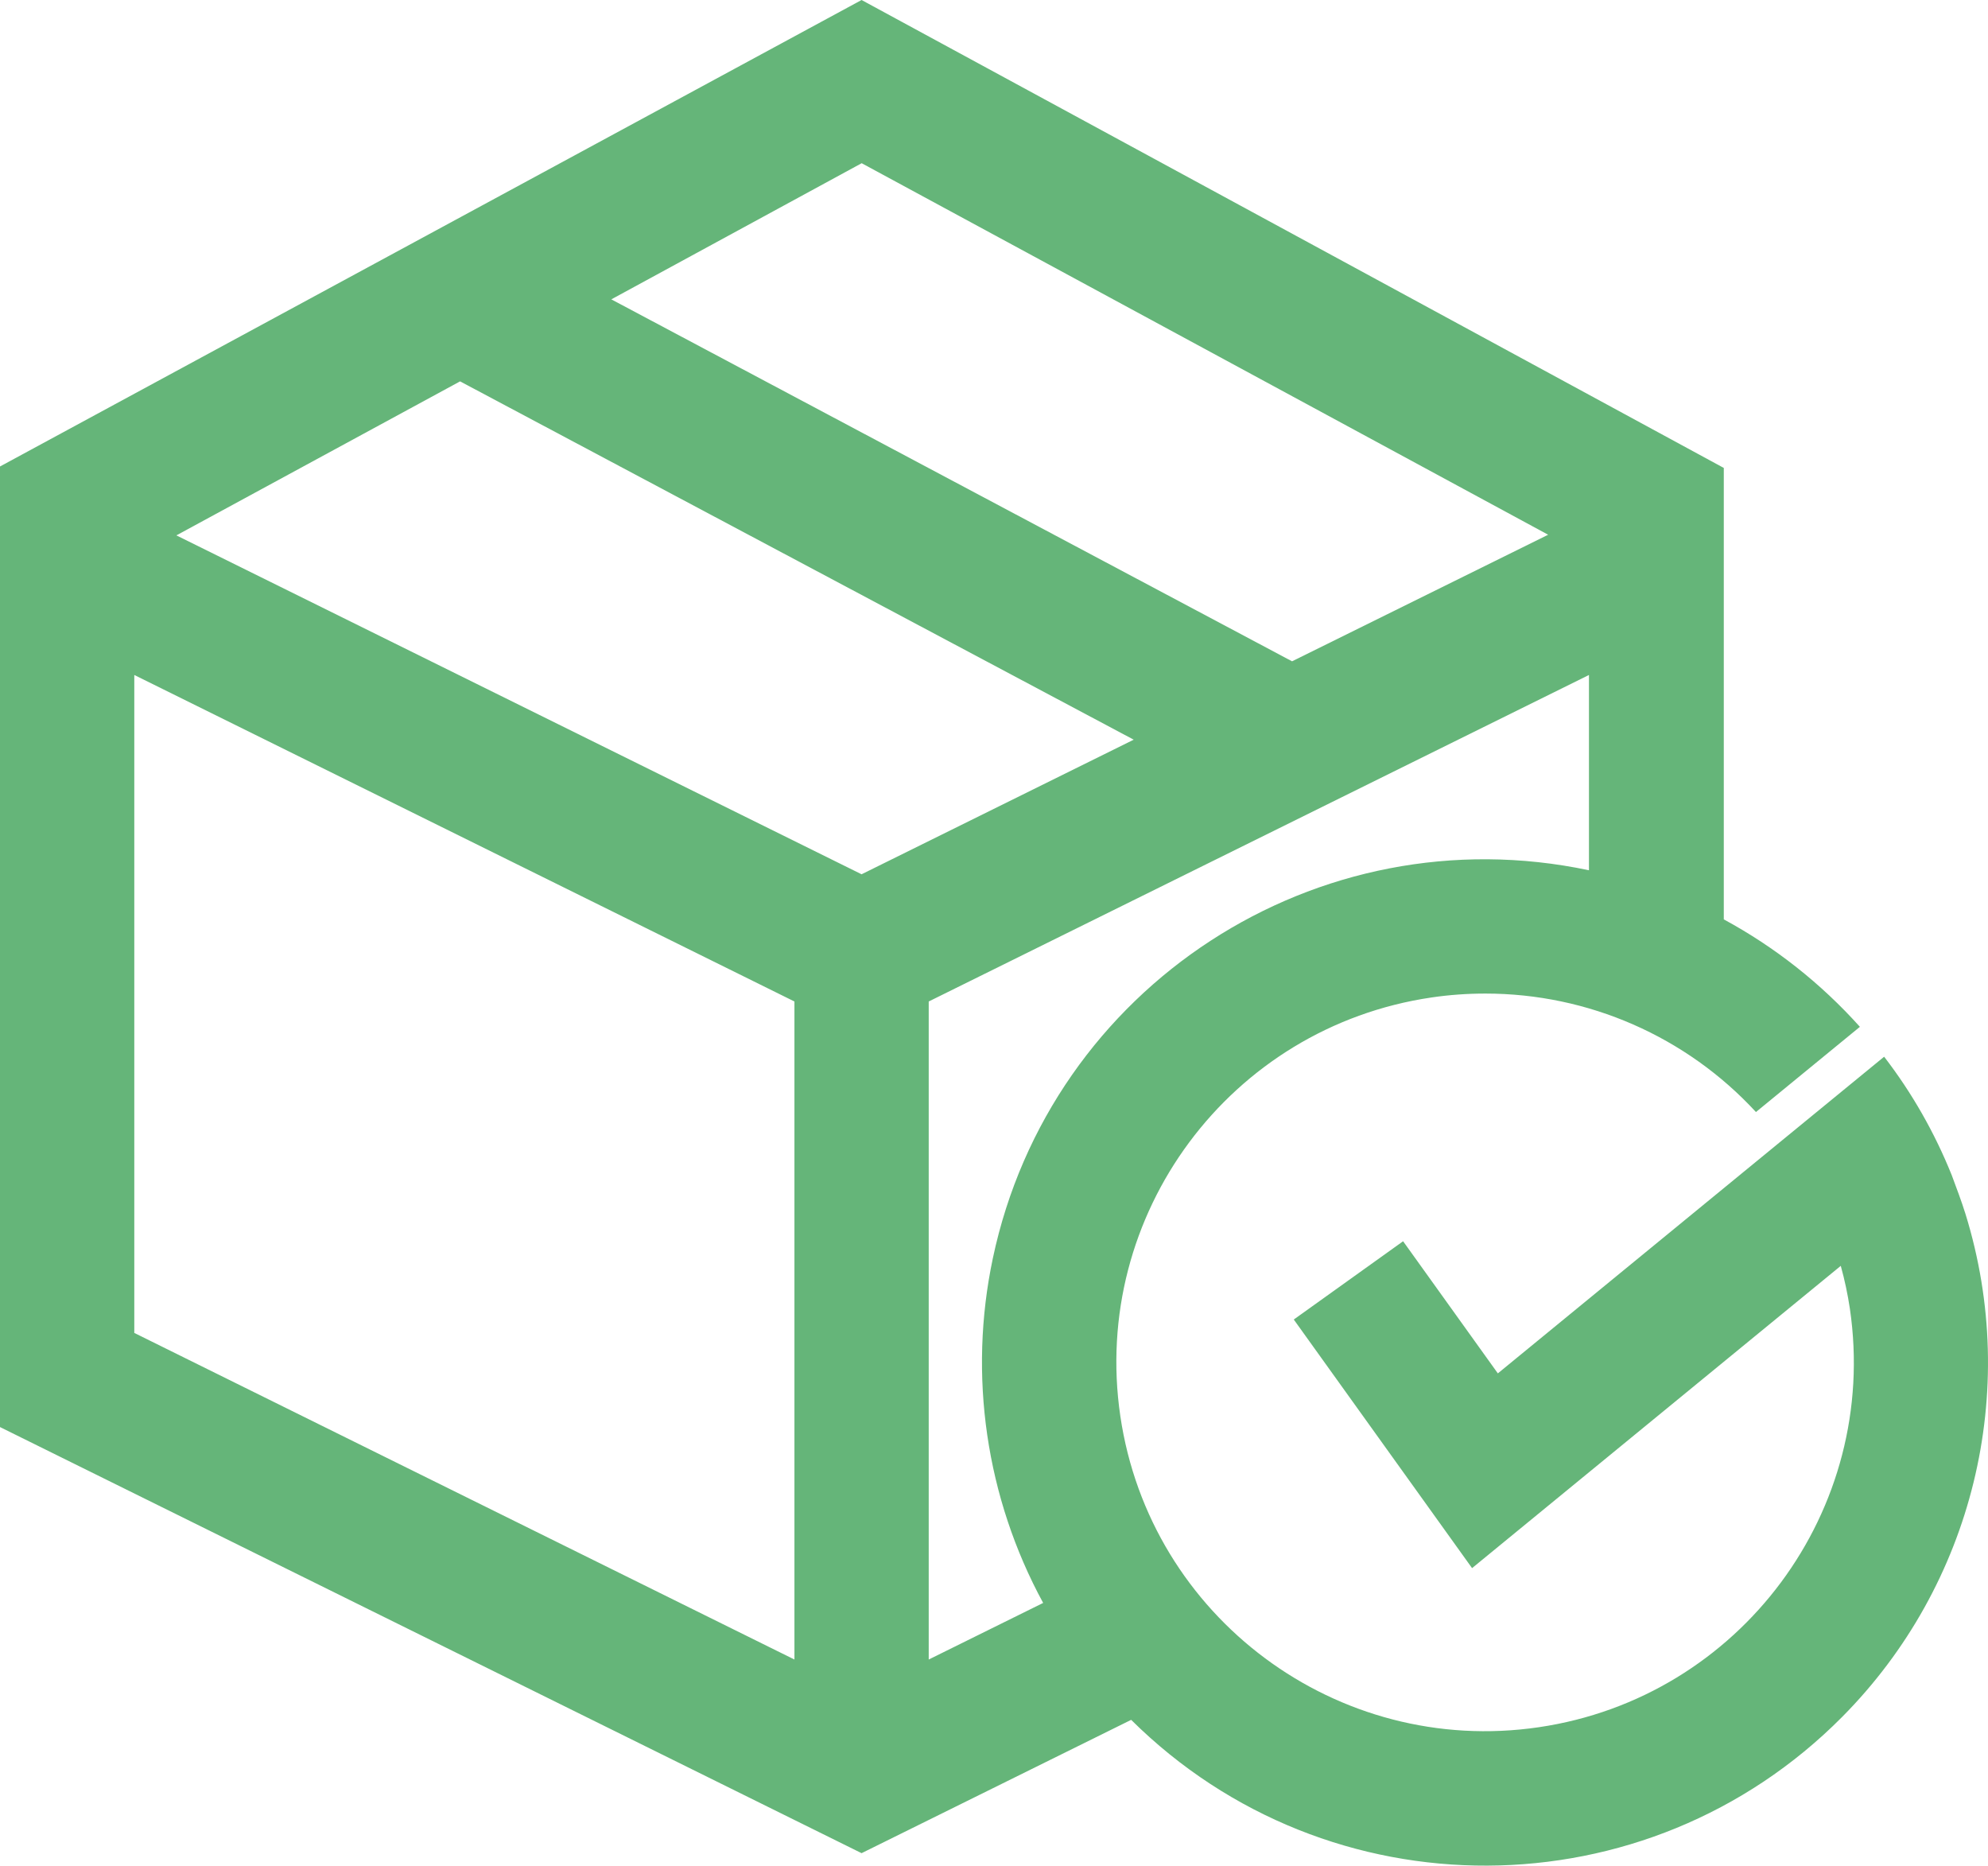 <?xml version="1.0" encoding="UTF-8"?><svg id="a" xmlns="http://www.w3.org/2000/svg" viewBox="0 0 218.21 204.73"><defs><style>.cls-1{fill:#65b579;}</style></defs><path class="cls-1" d="M215.74,133.22c-.45-1.45-1-2.87-1.51-4.26-1.87-4.65-4.36-9.03-7.42-13l-11.4,9.34-31,25.41-10.4-14.5-12,8.59,19.57,27.28,40.47-33.17c.43,1.55,.76,3.11,1,4.7,3.25,22.11-12.04,42.68-34.15,45.93s-42.68-12.04-45.93-34.15,12.04-42.68,34.15-45.93c1.96-.29,3.94-.43,5.93-.43,11.28,0,22.05,4.71,29.69,13l11.41-9.35c-4.27-4.76-9.32-8.75-14.94-11.79V51.35L94.57,0,0,51.19v105.41l94.57,46.76,29.59-14.63c21.65,21.46,56.59,21.31,78.05-.33,14.36-14.48,19.56-35.7,13.53-55.18h0ZM94.58,17.91l75.35,40.77-28.11,13.89L67.1,32.85l27.48-14.94Zm-7.38,164.2L14.74,146.27V74.07l72.46,35.83v72.21h0ZM19.36,58.75l31.14-16.9,73.94,39.32-29.87,14.77L19.36,58.75Zm82.58,51.15l72.47-35.83v21.43c-29.83-6.31-59.12,12.75-65.43,42.57-2.72,12.86-.76,26.28,5.52,37.83l-12.56,6.21V109.9h0Z"/></svg>